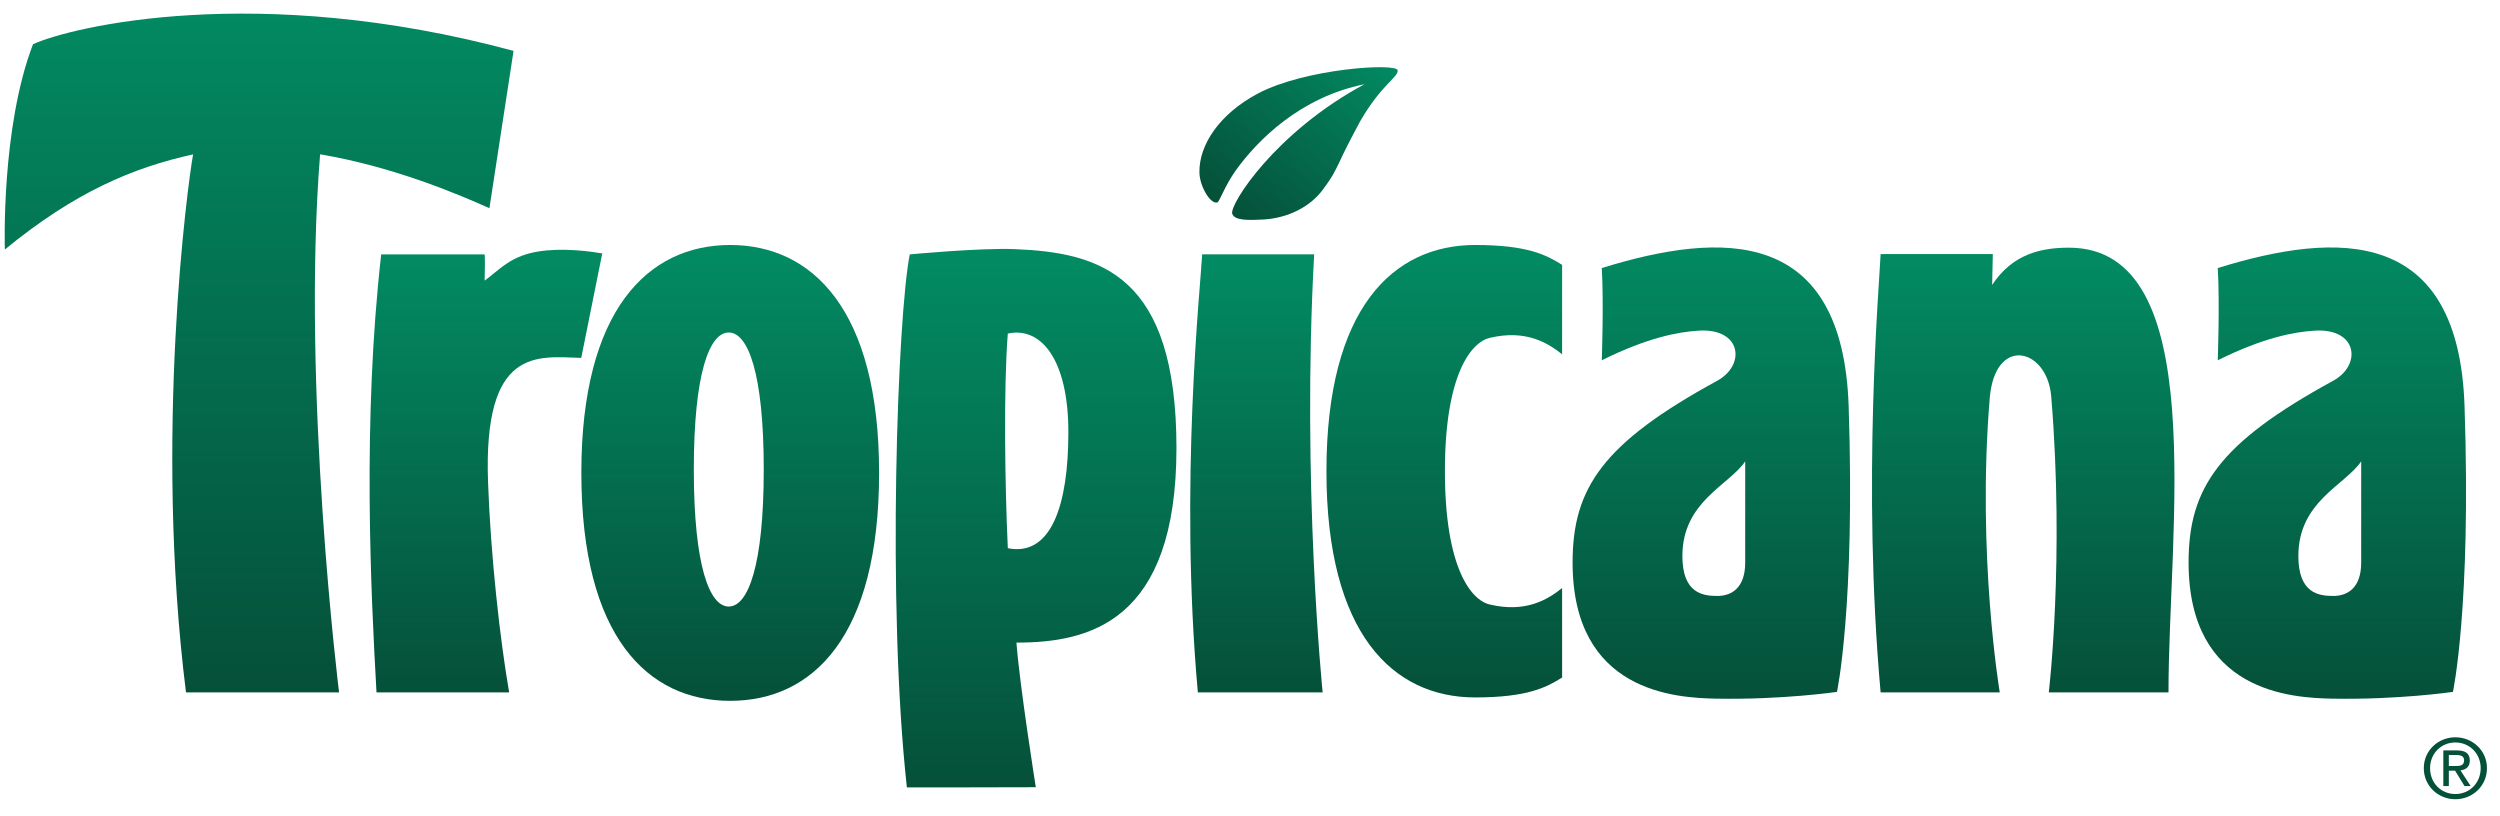 <?xml version="1.0" encoding="UTF-8" standalone="no"?>
<svg width="141px" height="46px" viewBox="0 0 141 46" version="1.1" xmlns="http://www.w3.org/2000/svg" xmlns:xlink="http://www.w3.org/1999/xlink" xmlns:sketch="http://www.bohemiancoding.com/sketch/ns">
    <!-- Generator: Sketch 3.1.1 (8761) - http://www.bohemiancoding.com/sketch -->
    <title>tropicana_hover</title>
    <desc>Created with Sketch.</desc>
    <defs>
        <linearGradient x1="50%" y1="-2.50173675e-06%" x2="50%" y2="100%" id="linearGradient-1">
            <stop stop-color="#028C63" offset="0%"></stop>
            <stop stop-color="#055039" offset="100%"></stop>
        </linearGradient>
        <linearGradient x1="49.995%" y1="-0.002%" x2="49.995%" y2="100%" id="linearGradient-2">
            <stop stop-color="#028C63" offset="0%"></stop>
            <stop stop-color="#055039" offset="100%"></stop>
        </linearGradient>
        <linearGradient x1="49.999%" y1="-0.001%" x2="49.999%" y2="100.001%" id="linearGradient-3">
            <stop stop-color="#028C63" offset="0%"></stop>
            <stop stop-color="#055039" offset="100%"></stop>
        </linearGradient>
        <linearGradient x1="49.999%" y1="-0.001%" x2="49.999%" y2="99.999%" id="linearGradient-4">
            <stop stop-color="#028C63" offset="0%"></stop>
            <stop stop-color="#055039" offset="100%"></stop>
        </linearGradient>
        <linearGradient x1="49.999%" y1="0%" x2="49.999%" y2="100.003%" id="linearGradient-5">
            <stop stop-color="#028C63" offset="0%"></stop>
            <stop stop-color="#055039" offset="100%"></stop>
        </linearGradient>
        <linearGradient x1="100.1%" y1="-2.16%" x2="6.582%" y2="86.591%" id="linearGradient-6">
            <stop stop-color="#028C63" offset="0%"></stop>
            <stop stop-color="#055039" offset="100%"></stop>
        </linearGradient>
        <linearGradient x1="50%" y1="-0.001%" x2="50%" y2="100.001%" id="linearGradient-7">
            <stop stop-color="#028C63" offset="0%"></stop>
            <stop stop-color="#055039" offset="100%"></stop>
        </linearGradient>
        <linearGradient x1="50.003%" y1="-0.001%" x2="50.003%" y2="100.001%" id="linearGradient-8">
            <stop stop-color="#028C63" offset="0%"></stop>
            <stop stop-color="#055039" offset="100%"></stop>
        </linearGradient>
        <linearGradient x1="50%" y1="0.001%" x2="50%" y2="100.003%" id="linearGradient-9">
            <stop stop-color="#028C63" offset="0%"></stop>
            <stop stop-color="#055039" offset="100%"></stop>
        </linearGradient>
        <linearGradient x1="50.003%" y1="-0.001%" x2="50.003%" y2="100.001%" id="linearGradient-10">
            <stop stop-color="#028C63" offset="0%"></stop>
            <stop stop-color="#055039" offset="100%"></stop>
        </linearGradient>
    </defs>
    <g id="Clients" stroke="none" stroke-width="1" fill="none" fill-rule="evenodd" sketch:type="MSPage">
        <g sketch:type="MSArtboardGroup" transform="translate(-442, -1014)" id="Group">
            <g sketch:type="MSLayerGroup" transform="translate(235, 972)">
                <g id="Tropicana_Products" transform="translate(207, 43)" sketch:type="MSShapeGroup">
                    <g id="tropicana_hover">
                        <path d="M19.123,38.05 C19.123,38.05 16.994,20.93 18.054,7.702 C22.234,8.412 25.87,9.967 27.603,10.742 L28.964,1.87 C14.506,-2.038 3.982,0.518 1.861,1.495 C0.045,6.231 0.273,13.072 0.273,13.072 C4.221,9.836 7.484,8.457 10.891,7.707 C10.588,9.359 8.673,23.541 10.49,38.05 L19.123,38.05" id="Shape" fill="url(#linearGradient-1)"></path>
                        <path d="M27.526,26.204 C27.673,30.339 28.2,35.084 28.716,38.05 L21.235,38.05 C20.913,32.341 20.438,22.743 21.499,13.347 L27.33,13.347 C27.33,13.347 27.371,13.378 27.333,14.827 C28.104,14.265 28.635,13.617 29.847,13.293 C31.073,12.967 32.677,13.073 33.967,13.293 L32.782,19.185 C30.308,19.112 27.247,18.536 27.526,26.204" id="Shape" fill="url(#linearGradient-2)"></path>
                        <path d="M41.1,33.209 C42.191,33.209 43.075,30.909 43.075,25.481 C43.075,20.052 42.191,17.753 41.1,17.753 C40.013,17.753 39.131,20.052 39.131,25.481 C39.131,30.909 40.013,33.209 41.1,33.209 L41.1,33.209 Z M32.788,25.666 C32.788,16.483 36.548,12.817 41.182,12.817 C45.819,12.817 49.581,16.483 49.581,25.666 C49.581,34.944 45.818,38.527 41.182,38.527 C36.548,38.527 32.788,34.944 32.788,25.666 L32.788,25.666 Z" id="Shape" fill="url(#linearGradient-3)"></path>
                        <path d="M56.841,29.919 C56.676,26.368 56.598,20.877 56.841,17.812 C58.71,17.409 60.256,19.266 60.256,23.378 C60.257,27.502 59.281,30.402 56.841,29.919 L56.841,29.919 Z M57.327,35.243 C61.394,35.243 66.352,34.115 66.352,24.269 C66.352,14.504 62.087,13.25 57.247,13.051 C55.296,12.97 51.311,13.347 51.311,13.347 C50.63,16.73 50.009,33.076 51.148,43.408 C51.148,43.408 56.602,43.414 58.419,43.399 C58.419,43.399 57.509,37.662 57.327,35.243 L57.327,35.243 Z" id="Shape" fill="url(#linearGradient-4)"></path>
                        <path d="M67.802,13.346 C67.724,15 66.495,26.321 67.559,38.05 L74.597,38.05 C74.597,38.05 73.406,26.297 74.119,13.346 L67.802,13.346" id="Shape" fill="url(#linearGradient-5)"></path>
                        <path d="M78.832,2.975 C78.832,3.392 77.93,3.741 76.712,5.842 C76.61,6.016 75.888,7.401 75.768,7.666 C75.648,7.934 75.367,8.516 75.185,8.845 C74.99,9.191 74.602,9.704 74.602,9.704 C73.909,10.647 72.654,11.311 71.213,11.383 C70.472,11.416 69.634,11.46 69.498,11.057 C69.326,10.545 71.94,6.436 76.96,3.75 C73.309,4.482 70.89,6.952 69.708,8.597 C69.067,9.491 68.789,10.374 68.655,10.417 C68.267,10.532 67.657,9.505 67.647,8.718 C67.623,7.176 68.769,5.434 70.937,4.279 C73.606,2.857 78.832,2.529 78.832,2.975" id="Shape" fill="url(#linearGradient-6)"></path>
                        <path d="M84.018,18.057 C86.052,17.569 87.291,18.337 88.103,18.981 L88.103,13.938 C87.21,13.375 86.133,12.817 83.202,12.817 C78.567,12.817 74.811,16.388 74.811,25.573 C74.811,34.761 78.566,38.336 83.207,38.336 C86.133,38.332 87.21,37.776 88.103,37.212 L88.103,32.166 C87.291,32.815 86.052,33.578 84.019,33.093 C82.959,32.845 81.493,31.005 81.493,25.573 C81.493,20.148 82.959,18.308 84.018,18.057" id="Shape" fill="url(#linearGradient-7)"></path>
                        <path d="M98.429,30.735 C98.429,32.128 97.69,32.612 96.854,32.612 C96.024,32.612 94.887,32.451 94.887,30.359 C94.887,27.277 97.525,26.369 98.429,25.019 C98.429,25.019 98.429,30.235 98.429,30.735 L98.429,30.735 Z M95.789,17.65 C98.23,17.488 98.476,19.587 96.848,20.476 C90.407,23.99 88.694,26.52 88.694,30.724 C88.694,38.05 94.506,38.355 96.779,38.404 C100.535,38.474 103.606,38.022 103.606,38.022 C103.606,38.022 104.64,33.192 104.264,21.903 C103.923,11.836 97.172,12.002 90.341,14.118 C90.456,16.092 90.341,19.319 90.341,19.319 C92.948,18.028 94.641,17.726 95.789,17.65 L95.789,17.65 Z" id="Shape" fill="url(#linearGradient-8)"></path>
                        <path d="M116.689,12.969 C115.17,12.969 113.519,13.293 112.345,15.087 L112.357,15.079 L112.395,13.33 L106.067,13.33 C105.995,14.984 105.008,26.321 106.067,38.05 L112.786,38.05 C112.786,38.05 111.486,30.321 112.222,21.449 C112.519,17.9 115.463,18.627 115.689,21.356 C116.448,30.563 115.552,38.05 115.552,38.05 L122.303,38.05 C122.299,28.888 124.709,12.969 116.689,12.969" id="Shape" fill="url(#linearGradient-9)"></path>
                        <path d="M133.171,30.735 C133.171,32.128 132.431,32.612 131.596,32.612 C130.763,32.612 129.627,32.451 129.627,30.359 C129.627,27.277 132.263,26.369 133.171,25.019 C133.171,25.019 133.171,30.235 133.171,30.735 L133.171,30.735 Z M130.532,17.65 C132.973,17.488 133.218,19.587 131.59,20.476 C125.145,23.99 123.436,26.52 123.436,30.724 C123.436,38.05 129.246,38.355 131.519,38.404 C135.274,38.474 138.346,38.022 138.346,38.022 C138.346,38.022 139.384,33.192 139,21.903 C138.662,11.836 131.912,12.002 125.082,14.118 C125.198,16.092 125.082,19.319 125.082,19.319 C127.687,18.028 129.383,17.726 130.532,17.65 L130.532,17.65 Z" id="Shape" fill="url(#linearGradient-10)"></path>
                        <path d="M138.479,42.203 C138.742,42.203 138.975,42.186 138.975,41.876 C138.975,41.626 138.746,41.582 138.533,41.582 L138.114,41.582 L138.114,42.203 L138.479,42.203 L138.479,42.203 Z M138.114,43.335 L137.804,43.335 L137.804,41.324 L138.58,41.324 C139.056,41.324 139.298,41.5 139.298,41.898 C139.298,42.256 139.067,42.415 138.77,42.451 L139.347,43.335 L139,43.335 L138.466,42.466 L138.114,42.466 L138.114,43.335 L138.114,43.335 Z M138.483,43.783 C139.28,43.783 139.91,43.166 139.91,42.324 C139.91,41.499 139.28,40.875 138.483,40.875 C137.68,40.875 137.056,41.499 137.056,42.324 C137.056,43.166 137.68,43.783 138.483,43.783 L138.483,43.783 Z M136.702,42.324 C136.702,41.323 137.518,40.583 138.484,40.583 C139.445,40.583 140.265,41.323 140.265,42.324 C140.265,43.335 139.445,44.077 138.484,44.077 C137.518,44.078 136.702,43.335 136.702,42.324 L136.702,42.324 Z" id="Shape" fill="#055039"></path>
                    </g>
                </g>
            </g>
        </g>
    </g>
</svg>